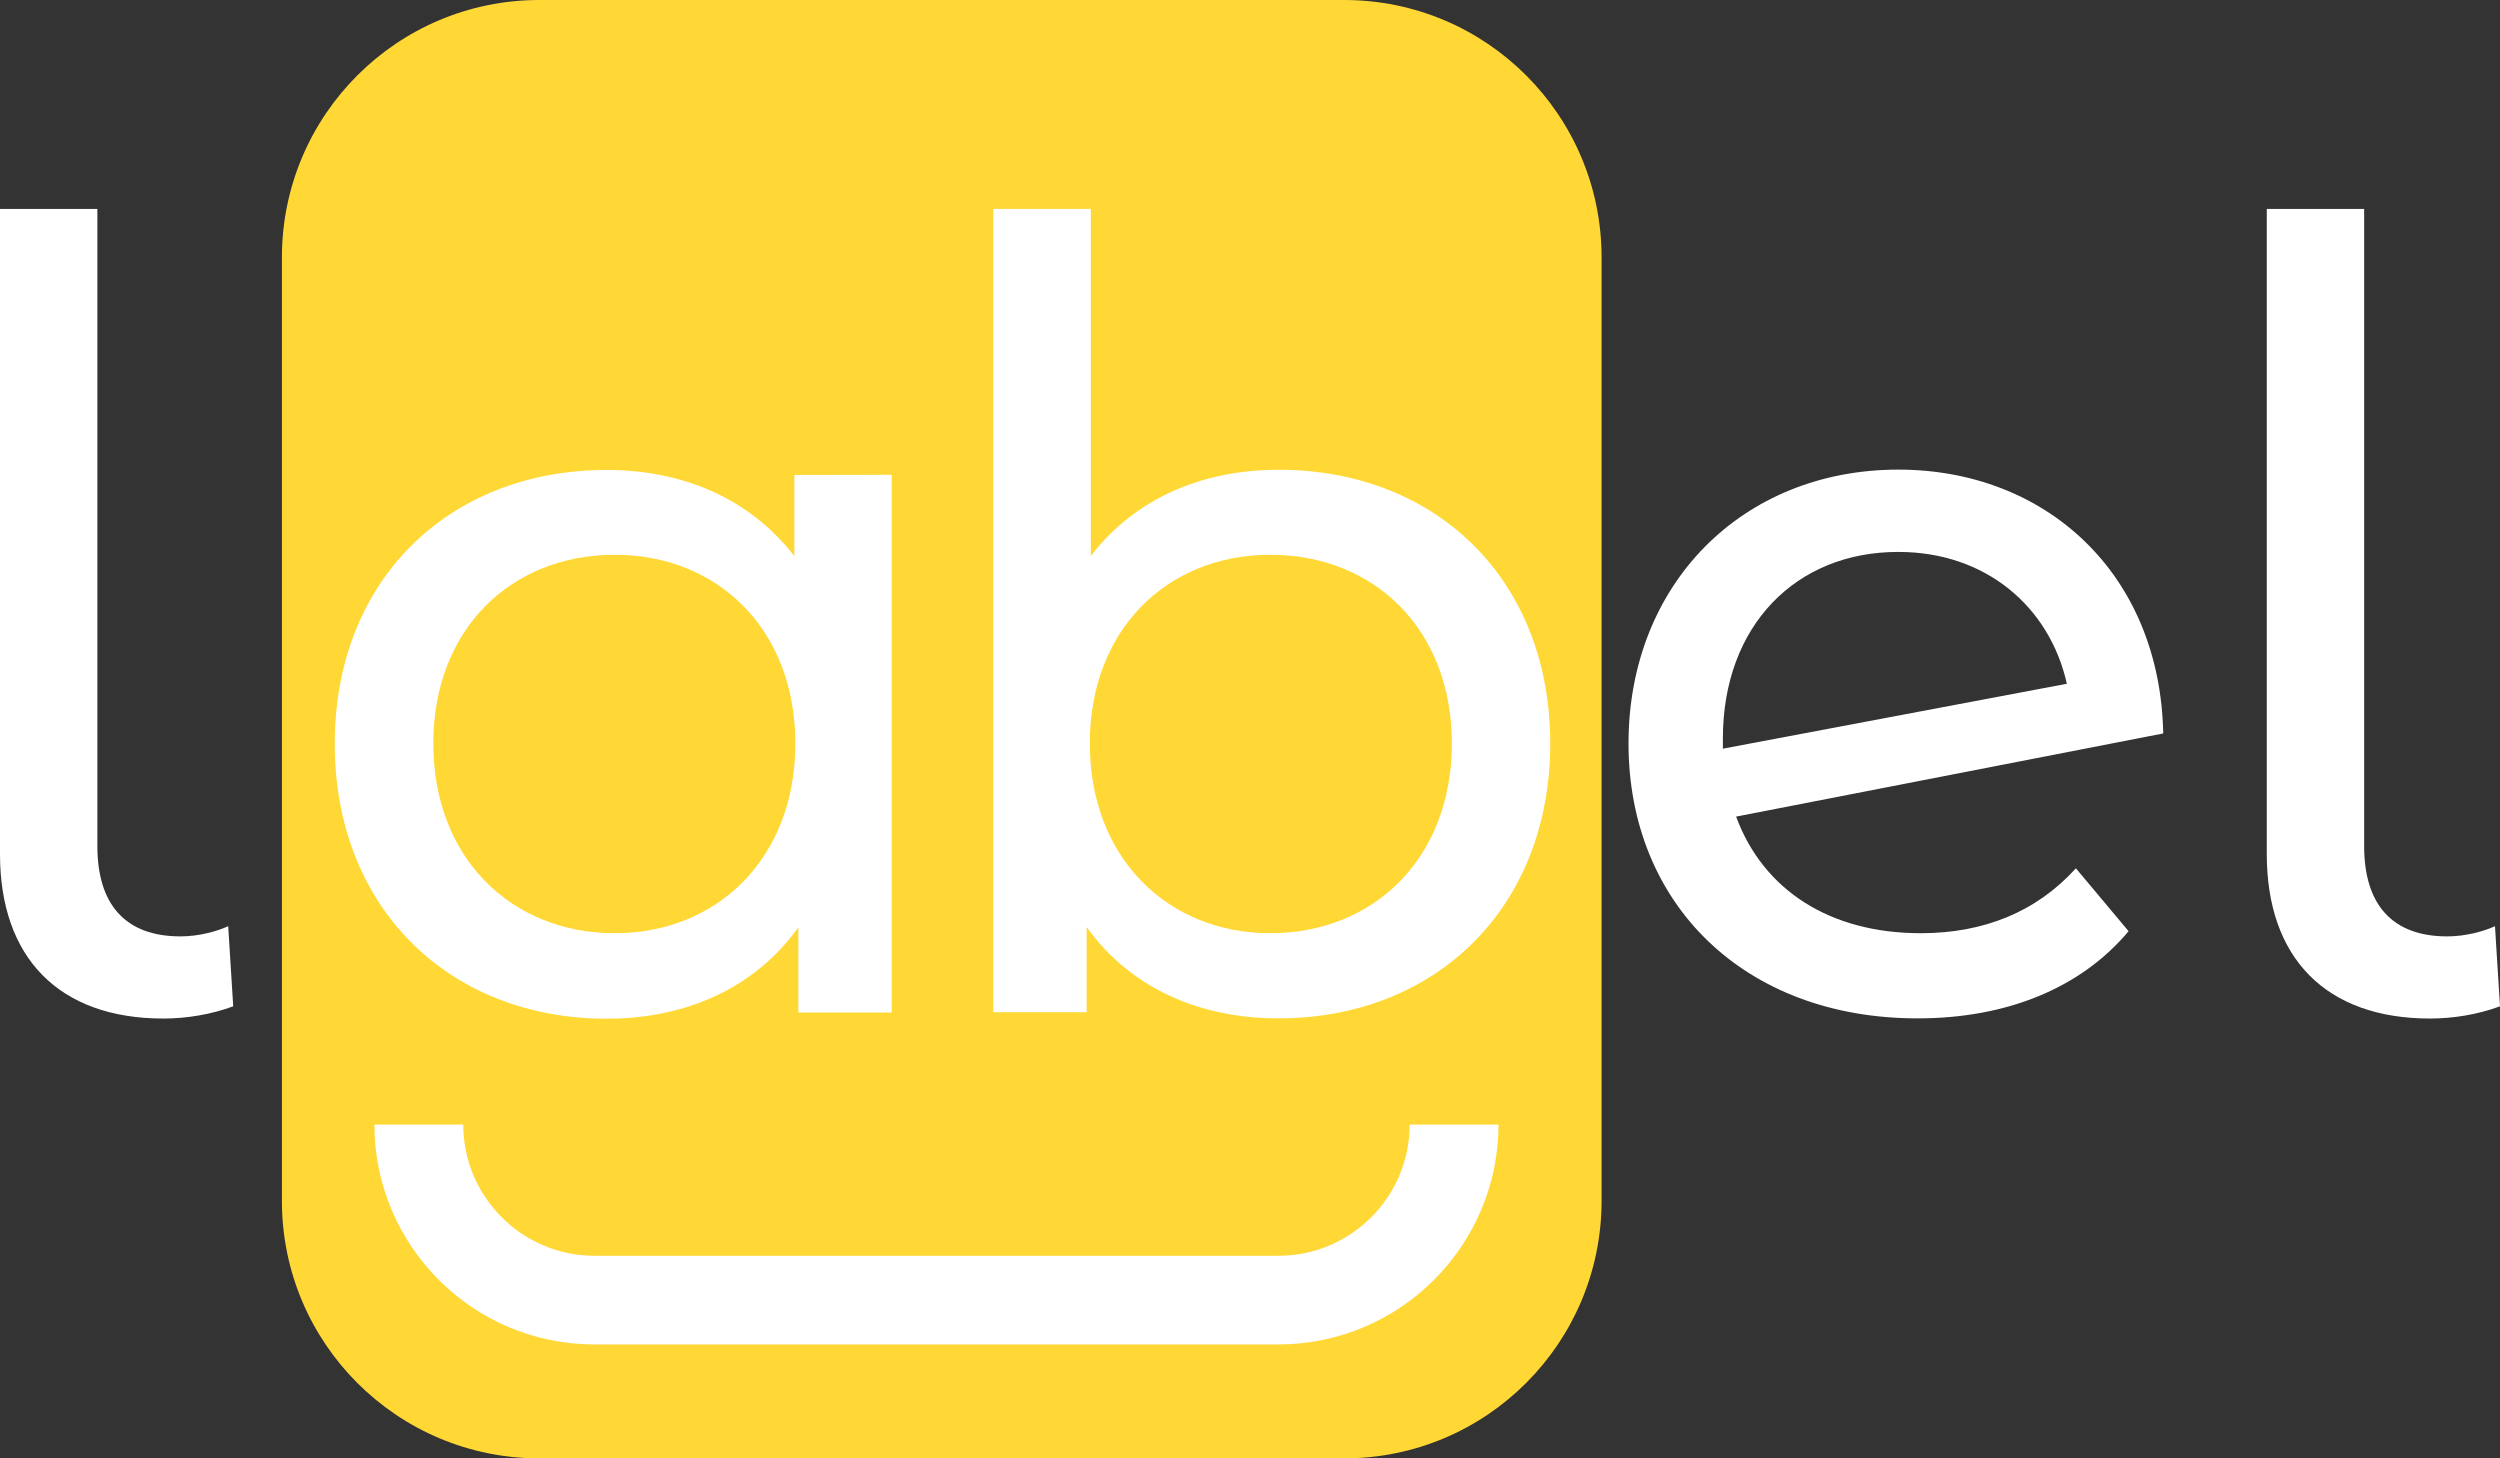<?xml version="1.0" encoding="utf-8"?>
<!-- Generator: Adobe Illustrator 24.0.3, SVG Export Plug-In . SVG Version: 6.00 Build 0)  -->
<svg version="1.1" id="Calque_1" xmlns="http://www.w3.org/2000/svg" xmlns:xlink="http://www.w3.org/1999/xlink" x="0px" y="0px"
	 viewBox="0 0 1494.3 871.7" style="enable-background:new 0 0 1494.3 871.7;" xml:space="preserve">
<rect x="0" y="0" width="1494.3" height="871.7" fill="#333333" stroke="none"/>
<style type="text/css">
	.st0{fill:#FFD835;}
	.st1{fill:#FFFFFF;}
</style>
<path class="st0" d="M803.4,871.7h-481c-85,0-153.9-68.9-153.9-153.9V153.9C168.5,68.9,237.4,0,322.4,0h481
	c85,0,153.9,68.9,153.9,153.9v563.8C957.3,802.8,888.4,871.7,803.4,871.7z"/>
<g>
	<path class="st1" d="M0,510.5V124.9h58.2v380.8c0,34.6,16.4,54,49.7,54c10.9,0,21.8-3,28.5-6.1l3,47.9c-13.3,4.9-27.9,7.3-41.8,7.3
		C35.2,608.8,0,572.4,0,510.5z"/>
	<path class="st1" d="M533,283.8v321.4h-55.8v-50.9c-26.1,36.4-67.3,54.6-114.6,54.6c-94,0-162.5-66.1-162.5-164.3
		s68.5-163.7,162.5-163.7c45.5,0,85.5,17,112.2,51.5v-48.5L533,283.8L533,283.8z M475.4,444.4c0-68.5-46.7-112.8-107.9-112.8
		c-61.8,0-108.5,44.3-108.5,112.8s46.7,113.4,108.5,113.4C428.7,557.8,475.4,513,475.4,444.4z"/>
	<path class="st1" d="M926.6,444.4c0,98.2-68.5,164.3-162.5,164.3c-47.3,0-88.5-18.2-114.6-54.6V605h-55.8V124.9H652v207.4
		c26.7-34.6,66.7-51.5,112.2-51.5C858.1,280.7,926.6,346.2,926.6,444.4z M867.8,444.4c0-68.5-46.7-112.8-108.5-112.8
		c-61.2,0-107.9,44.3-107.9,112.8s46.7,113.4,107.9,113.4C821.1,557.8,867.8,513,867.8,444.4z"/>
	<path class="st1" d="M1240.8,519l31.5,37.6c-28.5,34-72.8,52.1-126.1,52.1c-103.7,0-172.8-68.5-172.8-164.3
		c0-95.2,67.9-163.7,161.3-163.7c87.9,0,156.4,61.8,158.3,157.7l-255.3,49.7c16.4,44.3,56.4,69.7,110.4,69.7
		C1185.6,557.8,1217.2,545.1,1240.8,519z M1029.8,441.4v6.1l205.6-38.8c-10.3-46.1-48.5-78.8-100.7-78.8
		C1073.4,329.8,1029.8,374.1,1029.8,441.4z"/>
	<path class="st1" d="M1354.9,510.5V124.9h58.2v380.8c0,34.6,16.4,54,49.7,54c10.9,0,21.8-3,28.5-6.1l3,47.9
		c-13.3,4.9-27.9,7.3-41.8,7.3C1390,608.8,1354.9,572.4,1354.9,510.5z"/>
</g>
<path class="st1" d="M764.1,803.6H355.2c-72.5,0-131.4-59-131.4-131.4h53.1c0,43.2,35.2,78.4,78.4,78.4h408.9
	c43.2,0,78.4-35.2,78.4-78.4h53.1C895.6,744.7,836.6,803.6,764.1,803.6z"/>
</svg>
